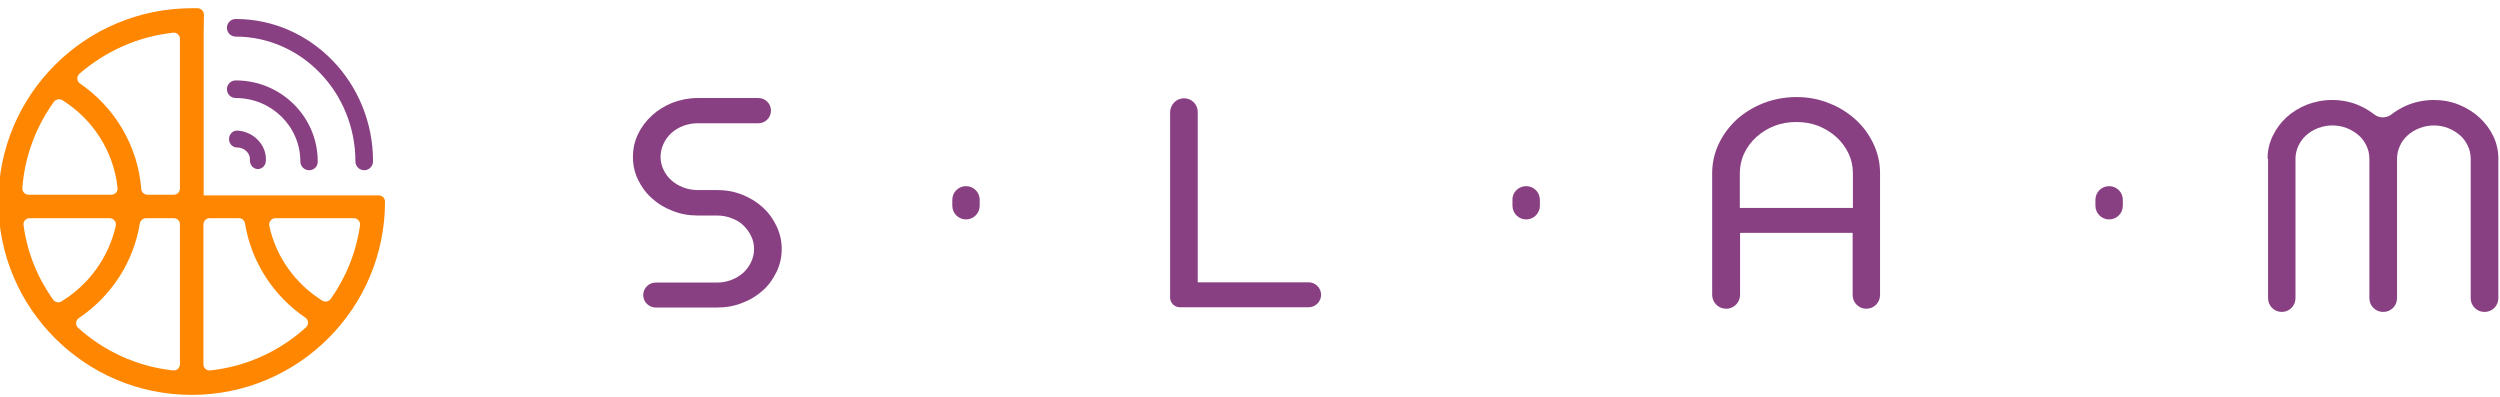 <svg width="151" height="24" viewBox="0 0 151 24" fill="none" xmlns="http://www.w3.org/2000/svg">
<path d="M46.566 6.675V6.69C46.566 7.104 46.226 7.444 45.812 7.444H42.131C41.821 7.444 41.54 7.503 41.259 7.606C40.993 7.71 40.742 7.858 40.55 8.035C40.343 8.227 40.195 8.434 40.076 8.686C39.958 8.937 39.899 9.203 39.899 9.469C39.899 9.75 39.958 10.001 40.076 10.252C40.195 10.489 40.343 10.711 40.55 10.888C40.756 11.08 40.993 11.213 41.259 11.317C41.525 11.42 41.821 11.479 42.131 11.479H43.314C43.846 11.479 44.348 11.568 44.836 11.76C45.309 11.952 45.723 12.204 46.078 12.529C46.432 12.854 46.699 13.223 46.906 13.667C47.112 14.096 47.216 14.554 47.216 15.042C47.216 15.529 47.112 15.988 46.906 16.416C46.699 16.845 46.432 17.229 46.078 17.54C45.723 17.865 45.309 18.116 44.836 18.294C44.363 18.486 43.861 18.574 43.314 18.574H39.603C39.19 18.574 38.85 18.234 38.85 17.82C38.85 17.407 39.19 17.067 39.603 17.067H43.314C43.624 17.067 43.905 17.008 44.186 16.904C44.452 16.801 44.688 16.653 44.895 16.475C45.087 16.298 45.25 16.076 45.368 15.825C45.486 15.574 45.546 15.308 45.546 15.042C45.546 14.775 45.486 14.495 45.368 14.258C45.25 14.007 45.087 13.8 44.895 13.608C44.703 13.416 44.467 13.283 44.186 13.179C43.92 13.076 43.624 13.017 43.314 13.017H42.131C41.599 13.017 41.096 12.928 40.623 12.736C40.15 12.558 39.736 12.307 39.382 11.982C39.027 11.671 38.746 11.287 38.539 10.858C38.332 10.43 38.229 9.972 38.229 9.484C38.229 8.981 38.332 8.523 38.539 8.094C38.746 7.666 39.027 7.296 39.382 6.971C39.736 6.646 40.15 6.394 40.623 6.202C41.096 6.025 41.599 5.921 42.131 5.921H45.812C46.226 5.921 46.566 6.261 46.566 6.675Z" fill="#894083"/>
<path d="M58.346 11.243C58.805 11.243 59.174 11.612 59.174 12.07V12.425C59.174 12.883 58.805 13.253 58.346 13.253C57.888 13.253 57.519 12.883 57.519 12.425V12.07C57.519 11.612 57.888 11.243 58.346 11.243Z" fill="#894083"/>
<path d="M71.517 5.936C71.975 5.936 72.344 6.306 72.344 6.764V17.052H79.04C79.454 17.052 79.794 17.392 79.794 17.806C79.794 18.22 79.454 18.559 79.04 18.559H71.265C70.94 18.559 70.674 18.294 70.674 17.968V6.764C70.689 6.306 71.058 5.936 71.517 5.936Z" fill="#894083"/>
<path d="M92.181 11.243C92.639 11.243 93.009 11.612 93.009 12.07V12.425C93.009 12.883 92.639 13.253 92.181 13.253C91.723 13.253 91.353 12.883 91.353 12.425V12.07C91.339 11.612 91.723 11.243 92.181 11.243Z" fill="#894083"/>
<path d="M105.1 14.066V17.806C105.1 18.264 104.731 18.648 104.258 18.648C103.799 18.648 103.415 18.279 103.415 17.806V10.474C103.415 9.838 103.548 9.247 103.814 8.686C104.08 8.124 104.45 7.636 104.893 7.222C105.352 6.808 105.884 6.483 106.504 6.232C107.125 5.995 107.79 5.862 108.5 5.862C109.195 5.862 109.86 5.981 110.466 6.232C111.087 6.468 111.619 6.808 112.077 7.222C112.535 7.636 112.89 8.124 113.156 8.686C113.422 9.247 113.555 9.838 113.555 10.474V17.82C113.555 18.279 113.186 18.648 112.727 18.648C112.269 18.648 111.9 18.279 111.9 17.82V14.066H105.1ZM111.915 10.459C111.915 10.031 111.826 9.632 111.648 9.262C111.471 8.892 111.22 8.552 110.909 8.272C110.599 7.991 110.229 7.769 109.83 7.606C109.416 7.444 108.973 7.37 108.5 7.37C108.027 7.37 107.584 7.444 107.17 7.606C106.756 7.769 106.401 7.991 106.091 8.272C105.78 8.552 105.529 8.878 105.352 9.262C105.174 9.632 105.085 10.045 105.085 10.459V12.558H111.915V10.459Z" fill="#894083"/>
<path d="M127.391 11.243C127.849 11.243 128.219 11.612 128.219 12.07V12.425C128.219 12.883 127.849 13.253 127.391 13.253C126.933 13.253 126.563 12.883 126.563 12.425V12.07C126.563 11.612 126.933 11.243 127.391 11.243Z" fill="#894083"/>
<path d="M136.961 9.587C136.961 9.099 137.065 8.641 137.272 8.212C137.479 7.784 137.745 7.414 138.1 7.089C138.454 6.764 138.868 6.513 139.341 6.32C139.814 6.143 140.317 6.039 140.849 6.039C141.47 6.039 142.046 6.158 142.578 6.409C142.874 6.542 143.155 6.719 143.406 6.912C143.717 7.148 144.13 7.148 144.441 6.912C144.692 6.719 144.958 6.557 145.269 6.409C145.801 6.173 146.377 6.039 146.998 6.039C147.53 6.039 148.033 6.128 148.506 6.32C148.979 6.513 149.393 6.764 149.747 7.089C150.102 7.414 150.383 7.784 150.59 8.212C150.797 8.641 150.9 9.099 150.9 9.587V18.012C150.9 18.471 150.531 18.84 150.073 18.84H150.058C149.6 18.84 149.23 18.471 149.23 18.012V9.587C149.23 9.306 149.171 9.04 149.053 8.804C148.934 8.552 148.787 8.345 148.58 8.168C148.373 7.991 148.136 7.843 147.87 7.739C147.604 7.636 147.323 7.577 147.013 7.577C146.702 7.577 146.422 7.636 146.141 7.739C145.875 7.843 145.623 7.991 145.431 8.168C145.224 8.345 145.062 8.567 144.958 8.804C144.84 9.055 144.781 9.321 144.781 9.587V18.012C144.781 18.471 144.411 18.84 143.953 18.84H143.938C143.48 18.84 143.111 18.471 143.111 18.012V9.587C143.111 9.306 143.051 9.04 142.933 8.804C142.815 8.552 142.667 8.345 142.46 8.168C142.253 7.991 142.017 7.843 141.751 7.739C141.485 7.636 141.189 7.577 140.879 7.577C140.568 7.577 140.287 7.636 140.006 7.739C139.74 7.843 139.489 7.991 139.297 8.168C139.09 8.345 138.942 8.567 138.824 8.804C138.706 9.055 138.647 9.321 138.647 9.587V18.012C138.647 18.471 138.277 18.84 137.819 18.84C137.361 18.84 136.991 18.471 136.991 18.012V9.587H136.961Z" fill="#894083"/>
<path d="M15.45 10.193C15.229 10.134 15.081 9.898 15.096 9.661C15.125 9.292 14.8 8.907 14.312 8.907C14.105 8.907 13.913 8.759 13.854 8.553C13.751 8.183 14.031 7.858 14.357 7.887C15.362 7.961 16.131 8.804 16.057 9.735C16.042 10.046 15.746 10.282 15.45 10.193Z" fill="#894083"/>
<path d="M18.673 10.282C18.377 10.282 18.141 10.045 18.141 9.75C18.141 7.636 16.396 5.921 14.238 5.921C13.943 5.921 13.706 5.685 13.706 5.389C13.706 5.094 13.943 4.857 14.238 4.857C16.973 4.857 19.19 7.045 19.19 9.75C19.205 10.045 18.968 10.282 18.673 10.282Z" fill="#894083"/>
<path d="M21.999 10.282C21.703 10.282 21.467 10.045 21.467 9.75C21.467 5.596 18.215 2.211 14.238 2.211C13.943 2.211 13.706 1.975 13.706 1.679C13.706 1.383 13.943 1.147 14.238 1.147C18.806 1.147 22.531 5.005 22.531 9.735C22.531 10.045 22.294 10.282 21.999 10.282Z" fill="#894083"/>
<path d="M11.578 23.851C18.023 23.851 23.255 18.619 23.255 12.174C23.255 11.967 23.078 11.804 22.886 11.804H12.613H12.302V11.45V1.93C12.317 1.93 12.287 1.93 12.302 1.93L12.317 0.881C12.317 0.674 12.154 0.511 11.947 0.497C11.829 0.497 11.726 0.497 11.592 0.497C5.133 0.497 -0.1 5.729 -0.1 12.174C-0.1 18.619 5.133 23.851 11.578 23.851ZM21.747 13.608C21.511 15.248 20.89 16.771 19.974 18.057C19.855 18.22 19.634 18.264 19.471 18.16C17.86 17.155 16.677 15.544 16.264 13.637C16.219 13.401 16.396 13.179 16.633 13.179H21.378C21.6 13.179 21.777 13.386 21.747 13.608ZM12.657 13.179H14.431C14.623 13.179 14.771 13.312 14.8 13.504C15.184 15.854 16.544 17.894 18.436 19.18C18.643 19.313 18.658 19.609 18.481 19.772C16.914 21.191 14.918 22.137 12.701 22.373C12.479 22.403 12.287 22.225 12.287 22.004V13.563C12.287 13.357 12.45 13.179 12.657 13.179ZM1.792 13.179H6.626C6.862 13.179 7.04 13.401 6.996 13.637C6.552 15.574 5.355 17.2 3.714 18.205C3.551 18.308 3.33 18.264 3.211 18.101C2.28 16.801 1.645 15.263 1.423 13.608C1.379 13.386 1.556 13.179 1.792 13.179ZM10.454 22.373C8.267 22.137 6.271 21.205 4.719 19.801C4.542 19.639 4.557 19.343 4.763 19.21C6.685 17.924 8.06 15.869 8.444 13.504C8.474 13.327 8.636 13.179 8.814 13.179H10.499C10.706 13.179 10.868 13.342 10.868 13.549V21.989C10.868 22.225 10.676 22.403 10.454 22.373ZM10.868 2.344V11.39C10.868 11.598 10.706 11.76 10.499 11.76H8.902C8.71 11.76 8.548 11.612 8.533 11.42C8.326 8.774 6.907 6.468 4.837 5.049C4.63 4.916 4.616 4.621 4.793 4.458C6.345 3.113 8.296 2.211 10.454 1.975C10.676 1.945 10.868 2.123 10.868 2.344ZM3.773 6.054C5.591 7.193 6.862 9.114 7.099 11.346C7.129 11.568 6.951 11.76 6.729 11.76H1.719C1.497 11.76 1.334 11.568 1.349 11.346C1.497 9.41 2.192 7.621 3.271 6.128C3.389 5.995 3.611 5.951 3.773 6.054Z" fill="#FF8600"/>
</svg>
